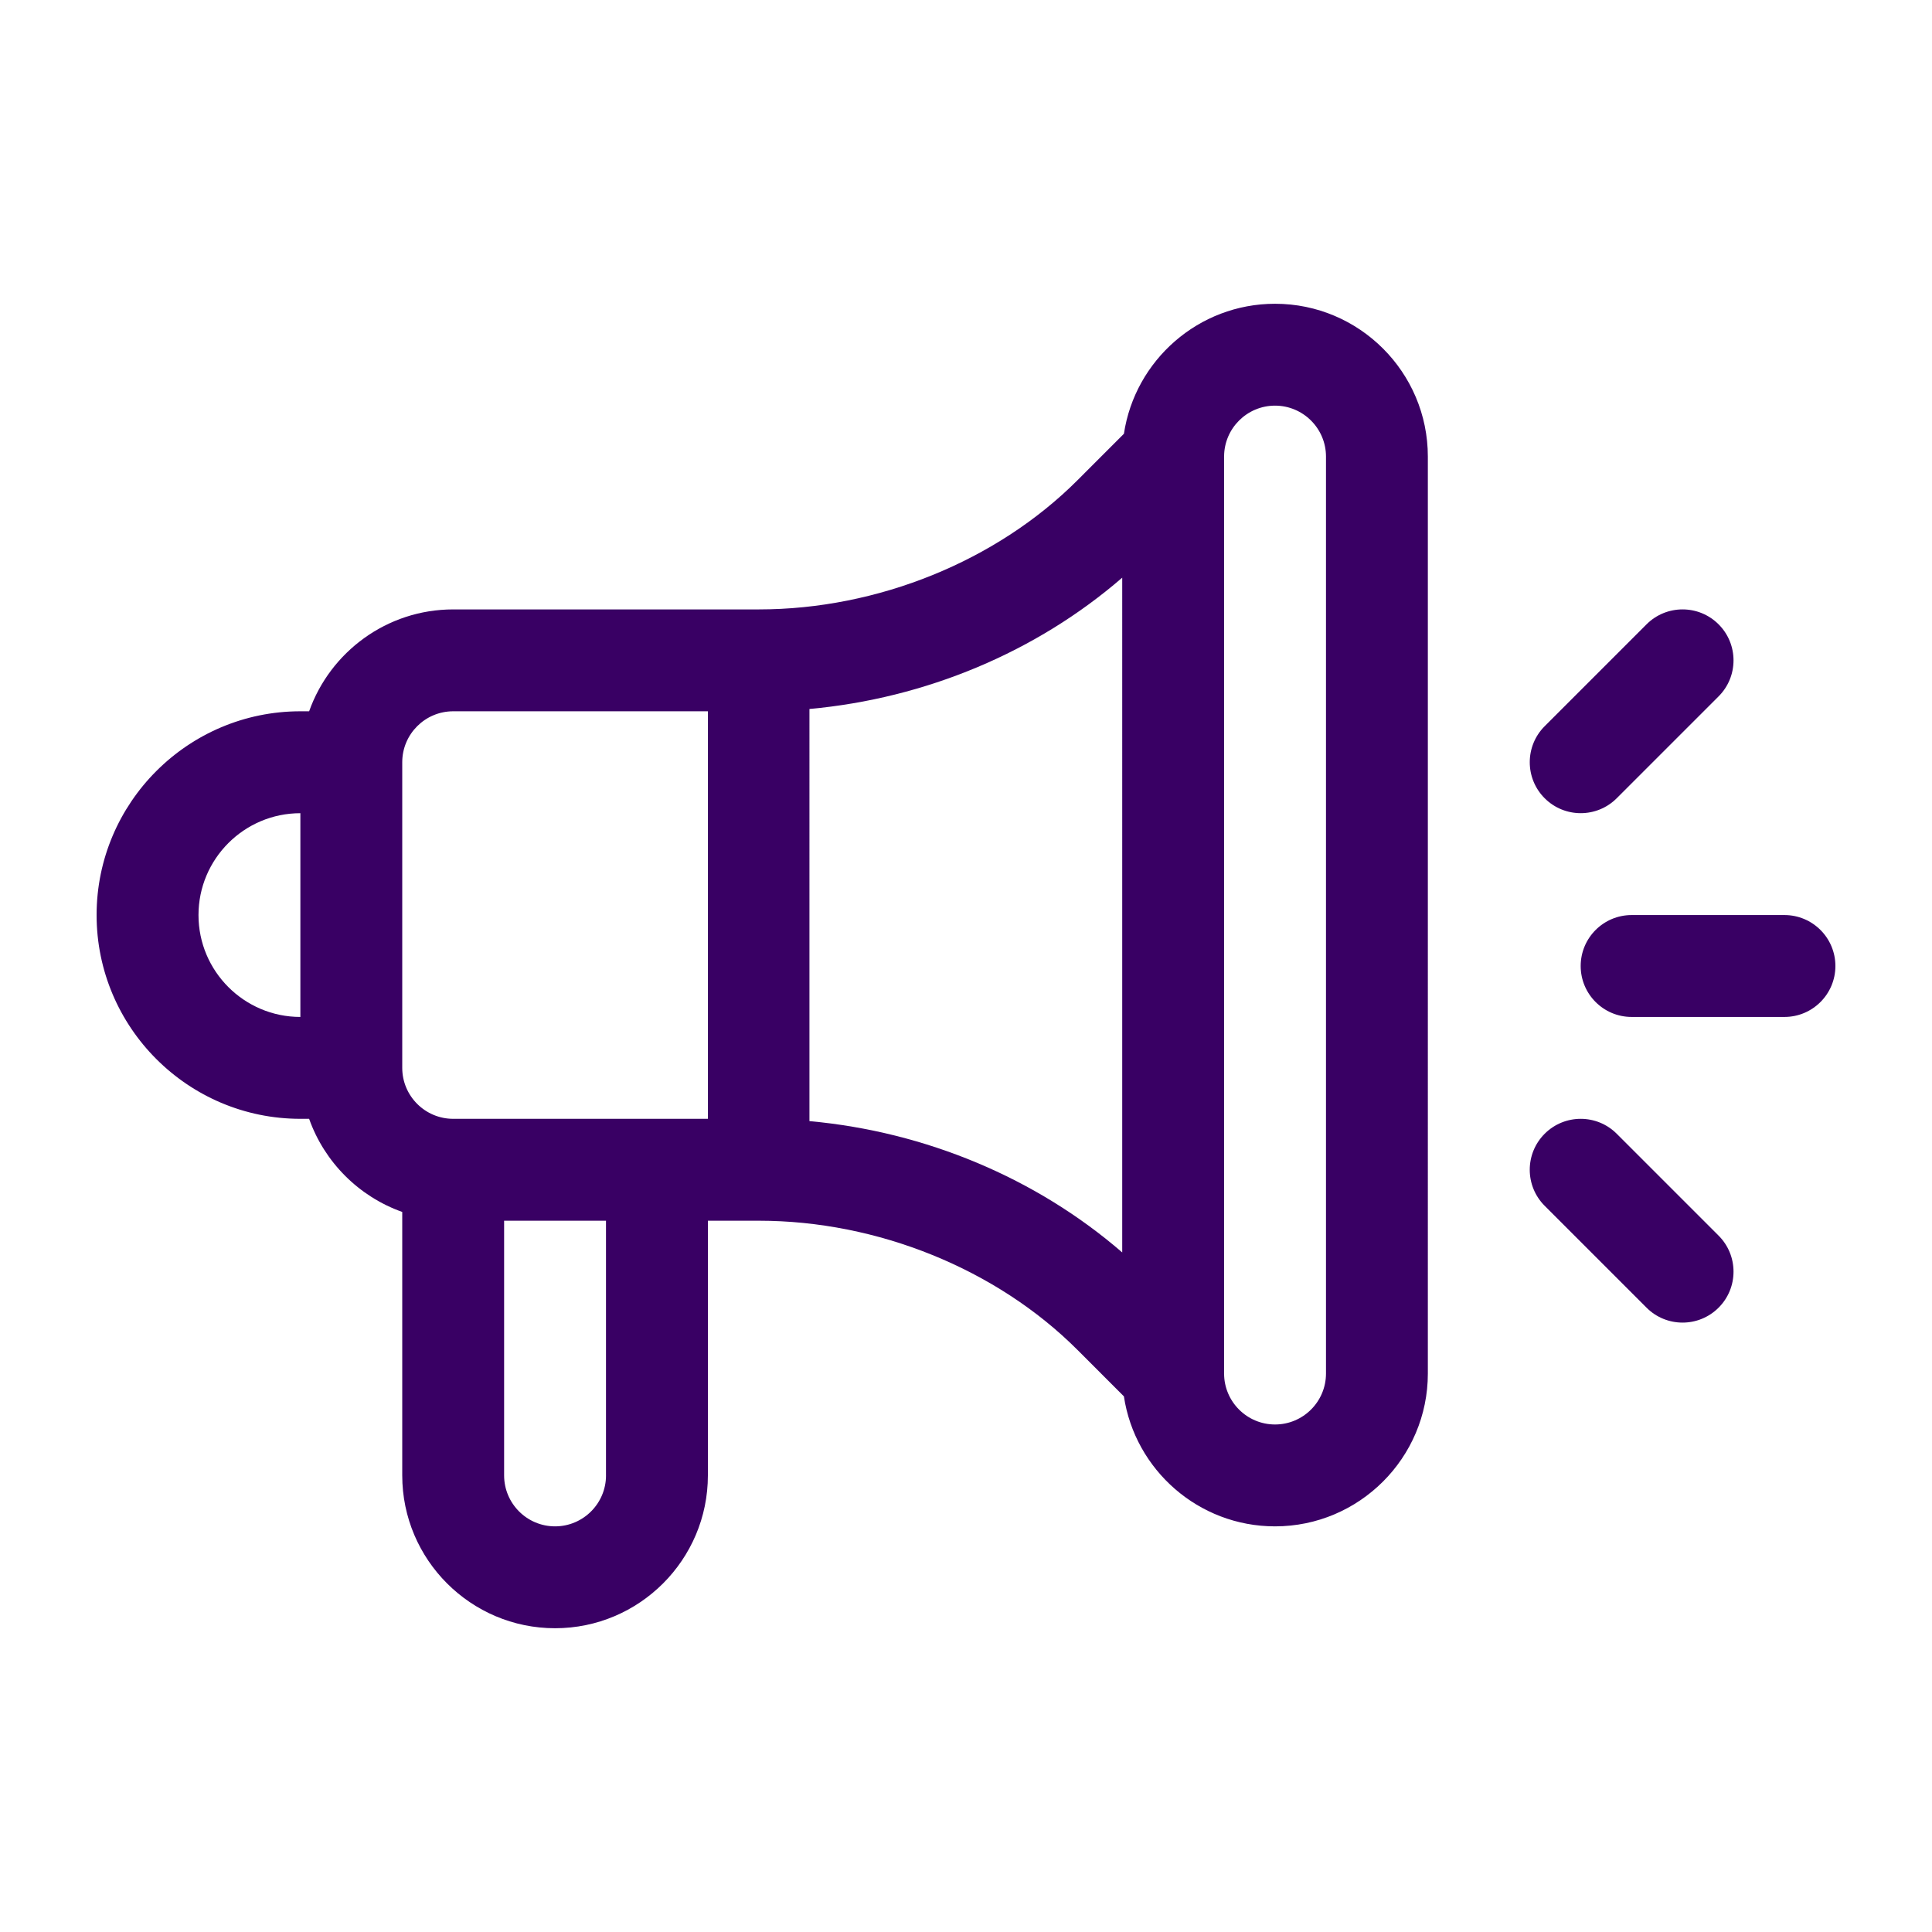<?xml version="1.0" encoding="utf-8"?>
<!-- Generator: Adobe Illustrator 16.0.0, SVG Export Plug-In . SVG Version: 6.00 Build 0)  -->
<!DOCTYPE svg PUBLIC "-//W3C//DTD SVG 1.1//EN" "http://www.w3.org/Graphics/SVG/1.1/DTD/svg11.dtd">
<svg version="1.1" id="Layer_1" xmlns="http://www.w3.org/2000/svg" xmlns:xlink="http://www.w3.org/1999/xlink" x="0px" y="0px"
	 width="100px" height="100px" viewBox="0 0 100 100" enable-background="new 0 0 100 100" xml:space="preserve">
<g id="Media__x26__Communication">
	<g>
		<g>
			<path fill="#390064" d="M92.363,47.363h-7.91c-1.456,0-2.637,1.181-2.637,2.637s1.181,2.637,2.637,2.637h7.91
				C93.819,52.637,95,51.456,95,50S93.819,47.363,92.363,47.363z"/>
		</g>
	</g>
	<g>
		<g>
			<path fill="#390064" d="M88.954,63.956l-5.273-5.273c-1.029-1.03-2.698-1.03-3.729,0c-1.03,1.029-1.03,2.699,0,3.729l5.273,5.273
				c1.029,1.03,2.699,1.03,3.729,0C89.984,66.655,89.984,64.986,88.954,63.956z"/>
		</g>
	</g>
	<g>
		<g>
			<path fill="#390064" d="M88.954,32.315c-1.029-1.03-2.699-1.03-3.729,0l-5.273,5.273c-1.029,1.03-1.029,2.699,0,3.729
				c1.03,1.03,2.7,1.03,3.729,0l5.273-5.273C89.984,35.015,89.984,33.346,88.954,32.315z"/>
		</g>
	</g>
	<g>
		<g>
			<path fill="#390064" d="M65.996,15.723c-3.961,0-7.25,2.926-7.822,6.729l-2.404,2.405c-4.187,4.187-10.352,6.686-16.492,6.686
				h-15.82c-3.438,0-6.368,2.205-7.457,5.273h-0.454C9.731,36.816,5,41.548,5,47.363S9.731,57.91,15.547,57.91H16
				c0.795,2.244,2.576,4.024,4.82,4.82v13.637c0,4.361,3.549,7.91,7.91,7.91s7.91-3.549,7.91-7.91V63.184h2.637
				c6.141,0,12.305,2.499,16.492,6.686l2.404,2.405c0.572,3.804,3.861,6.729,7.822,6.729c4.361,0,7.91-3.549,7.91-7.91V23.633
				C73.906,19.271,70.357,15.723,65.996,15.723z M15.547,52.637c-2.908,0-5.273-2.365-5.273-5.273s2.366-5.273,5.273-5.273V52.637z
				 M31.367,76.367c0,1.454-1.183,2.637-2.637,2.637s-2.637-1.183-2.637-2.637V63.184h5.273V76.367z M36.641,57.91H23.457
				c-1.454,0-2.637-1.183-2.637-2.637v-15.82c0-1.454,1.183-2.637,2.637-2.637h13.184V57.91z M58.086,64.826
				c-4.455-3.855-10.182-6.25-16.189-6.797V36.697c6.008-0.547,11.734-2.941,16.189-6.797V64.826z M68.633,71.094
				c0,1.454-1.183,2.637-2.637,2.637l0,0c-1.454,0-2.637-1.183-2.637-2.637V23.633c0-1.454,1.183-2.637,2.637-2.637
				s2.637,1.183,2.637,2.637V71.094z"/>
		</g>
	</g>
</g>
</svg>
